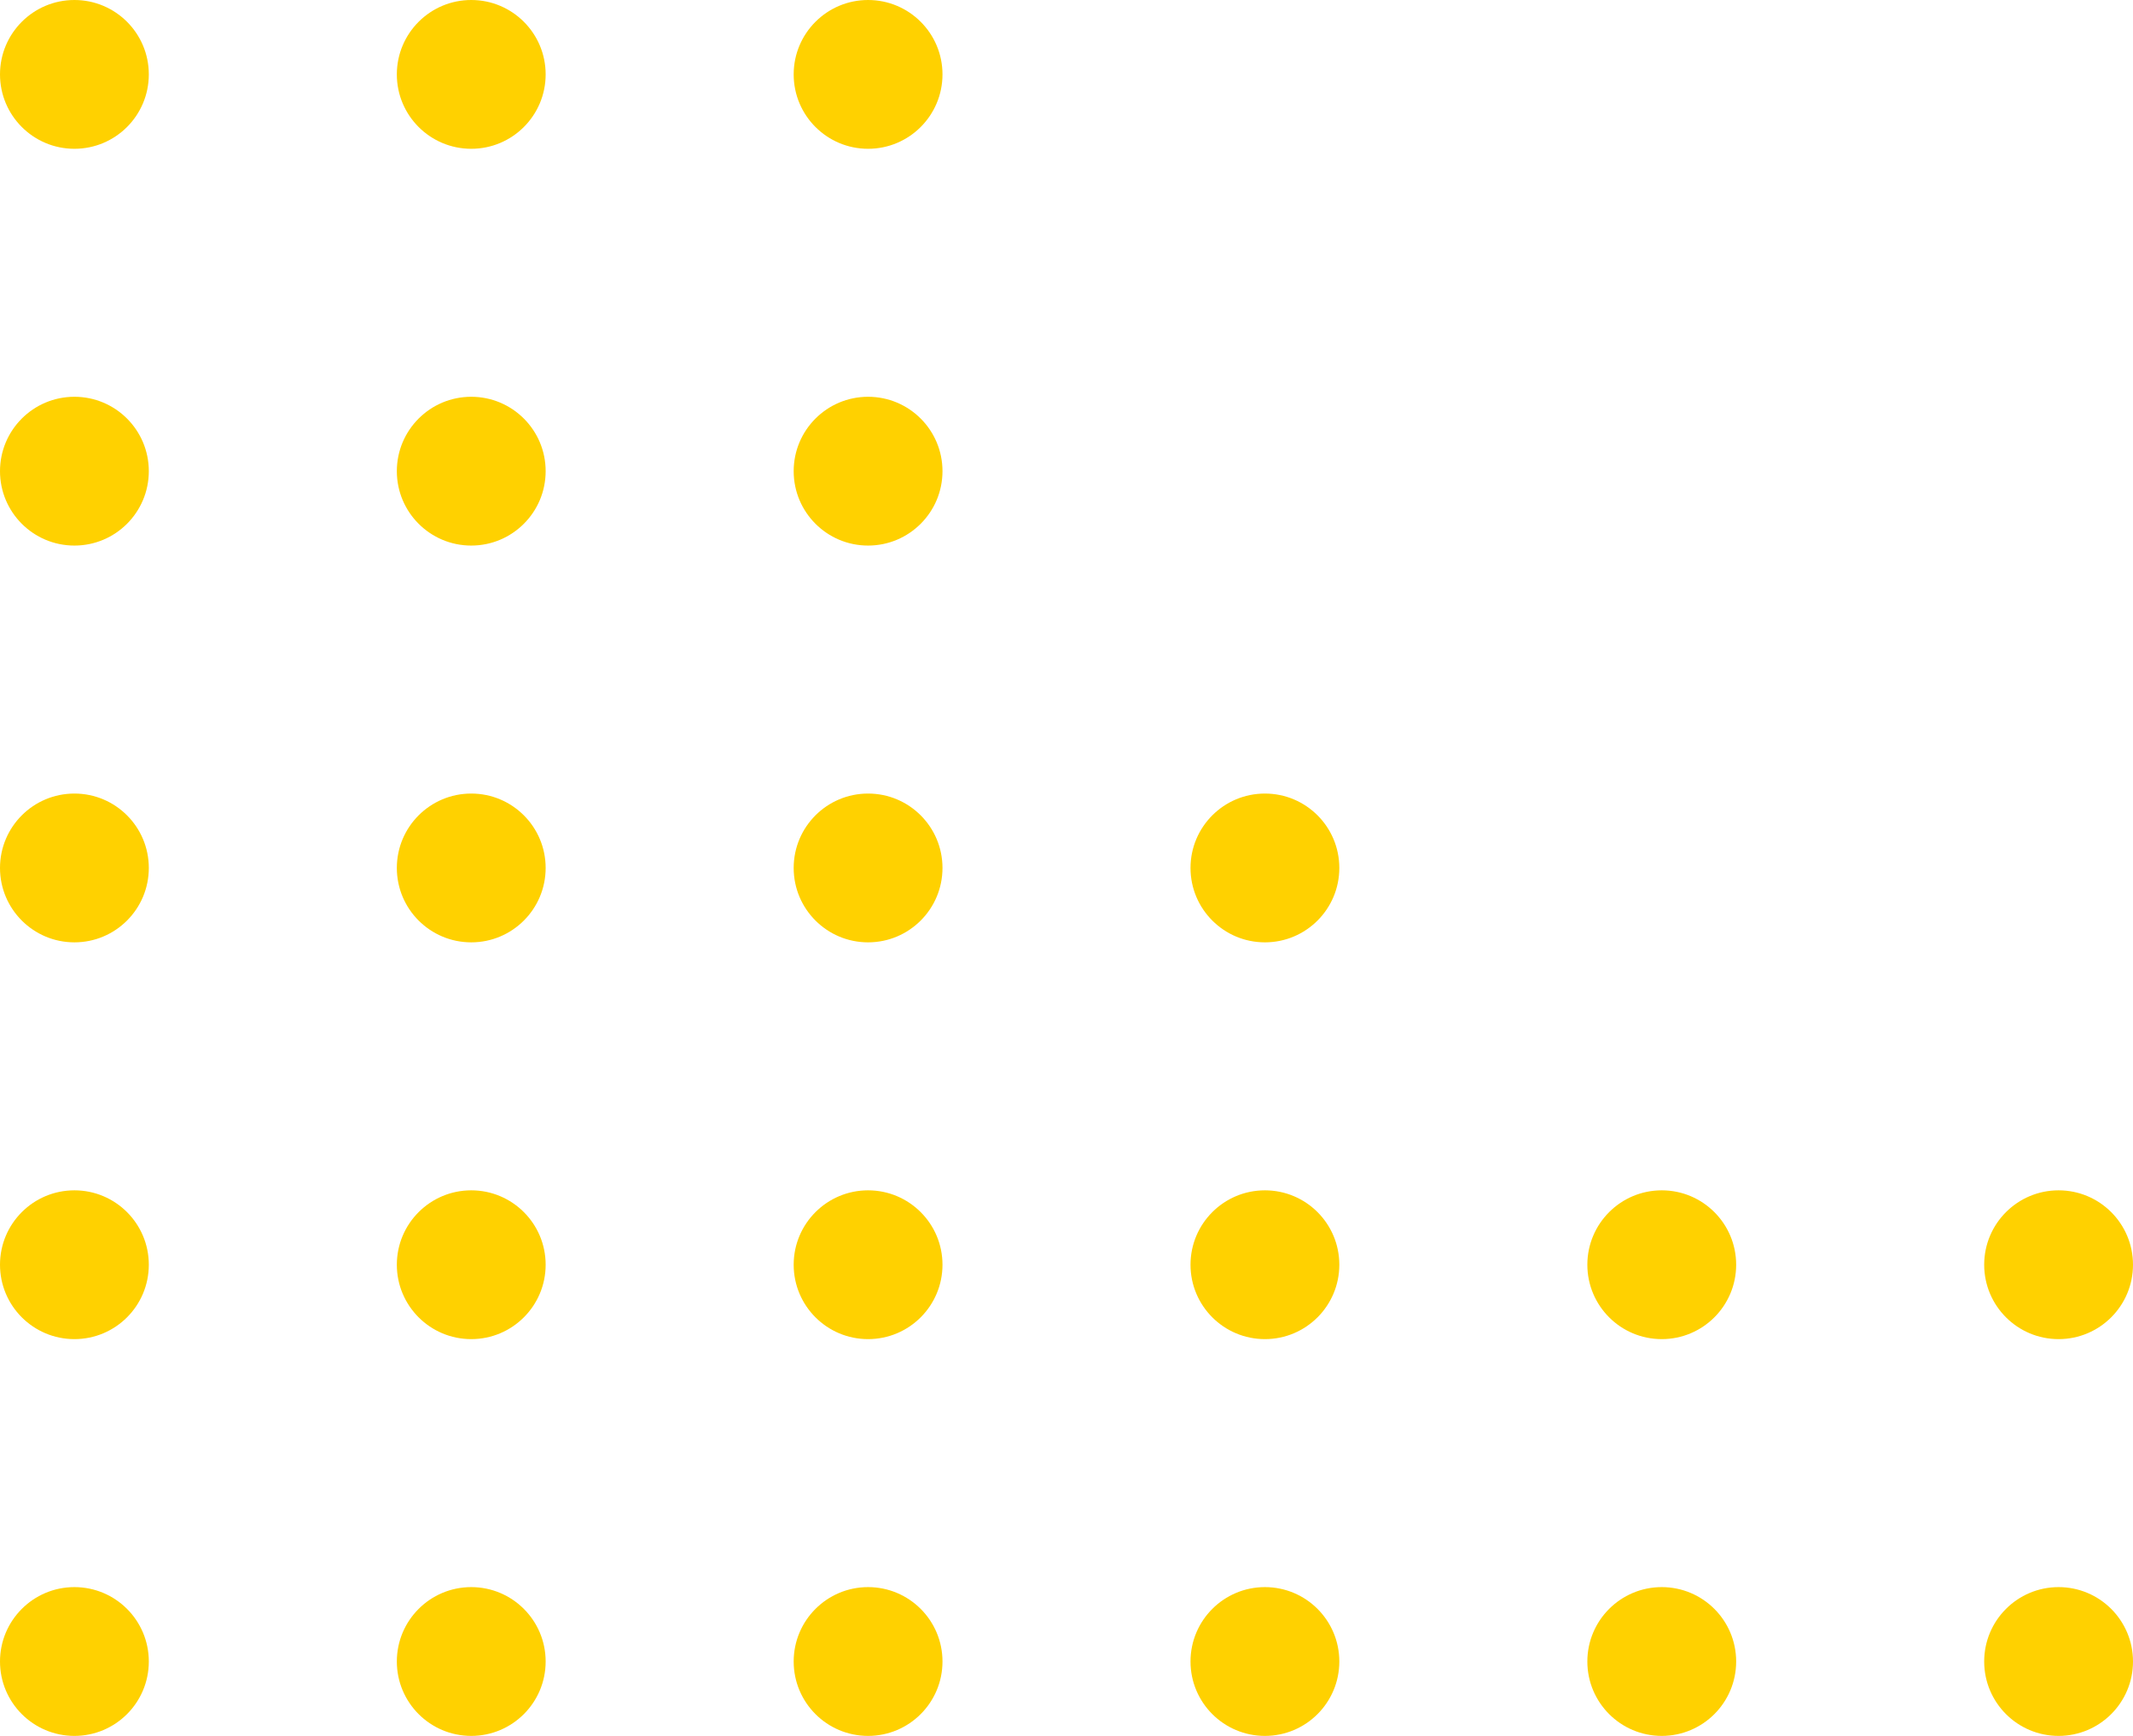 <svg width="86" height="70" viewBox="0 0 86 70" fill="none" xmlns="http://www.w3.org/2000/svg">
<circle cx="83" cy="67" r="3" transform="rotate(180 83 67)" fill="#FFD100"/>
<circle cx="83" cy="51" r="3" transform="rotate(180 83 51)" fill="#FFD100"/>
<circle cx="67" cy="67" r="3" transform="rotate(180 67 67)" fill="#FFD100"/>
<circle cx="67" cy="51" r="3" transform="rotate(180 67 51)" fill="#FFD100"/>
<circle cx="51" cy="67" r="3" transform="rotate(180 51 67)" fill="#FFD100"/>
<circle cx="51" cy="51" r="3" transform="rotate(180 51 51)" fill="#FFD100"/>
<circle cx="35" cy="67" r="3" transform="rotate(180 35 67)" fill="#FFD100"/>
<circle cx="35" cy="51" r="3" transform="rotate(180 35 51)" fill="#FFD100"/>
<circle cx="35" cy="35" r="3" transform="rotate(180 35 35)" fill="#FFD100"/>
<circle cx="51" cy="35" r="3" transform="rotate(180 51 35)" fill="#FFD100"/>
<circle cx="35" cy="19" r="3" transform="rotate(180 35 19)" fill="#FFD100"/>
<circle cx="35" cy="3" r="3" transform="rotate(180 35 3)" fill="#FFD100"/>
<circle cx="19" cy="67" r="3" transform="rotate(180 19 67)" fill="#FFD100"/>
<circle cx="19" cy="51" r="3" transform="rotate(180 19 51)" fill="#FFD100"/>
<circle cx="19" cy="35" r="3" transform="rotate(180 19 35)" fill="#FFD100"/>
<circle cx="19" cy="19" r="3" transform="rotate(180 19 19)" fill="#FFD100"/>
<circle cx="19" cy="3" r="3" transform="rotate(180 19 3)" fill="#FFD100"/>
<circle cx="3" cy="67" r="3" transform="rotate(180 3 67)" fill="#FFD100"/>
<circle cx="3" cy="51" r="3" transform="rotate(180 3 51)" fill="#FFD100"/>
<circle cx="3" cy="35" r="3" transform="rotate(180 3 35)" fill="#FFD100"/>
<circle cx="3" cy="19" r="3" transform="rotate(180 3 19)" fill="#FFD100"/>
<circle cx="3" cy="3" r="3" transform="rotate(180 3 3)" fill="#FFD100"/>
</svg>
